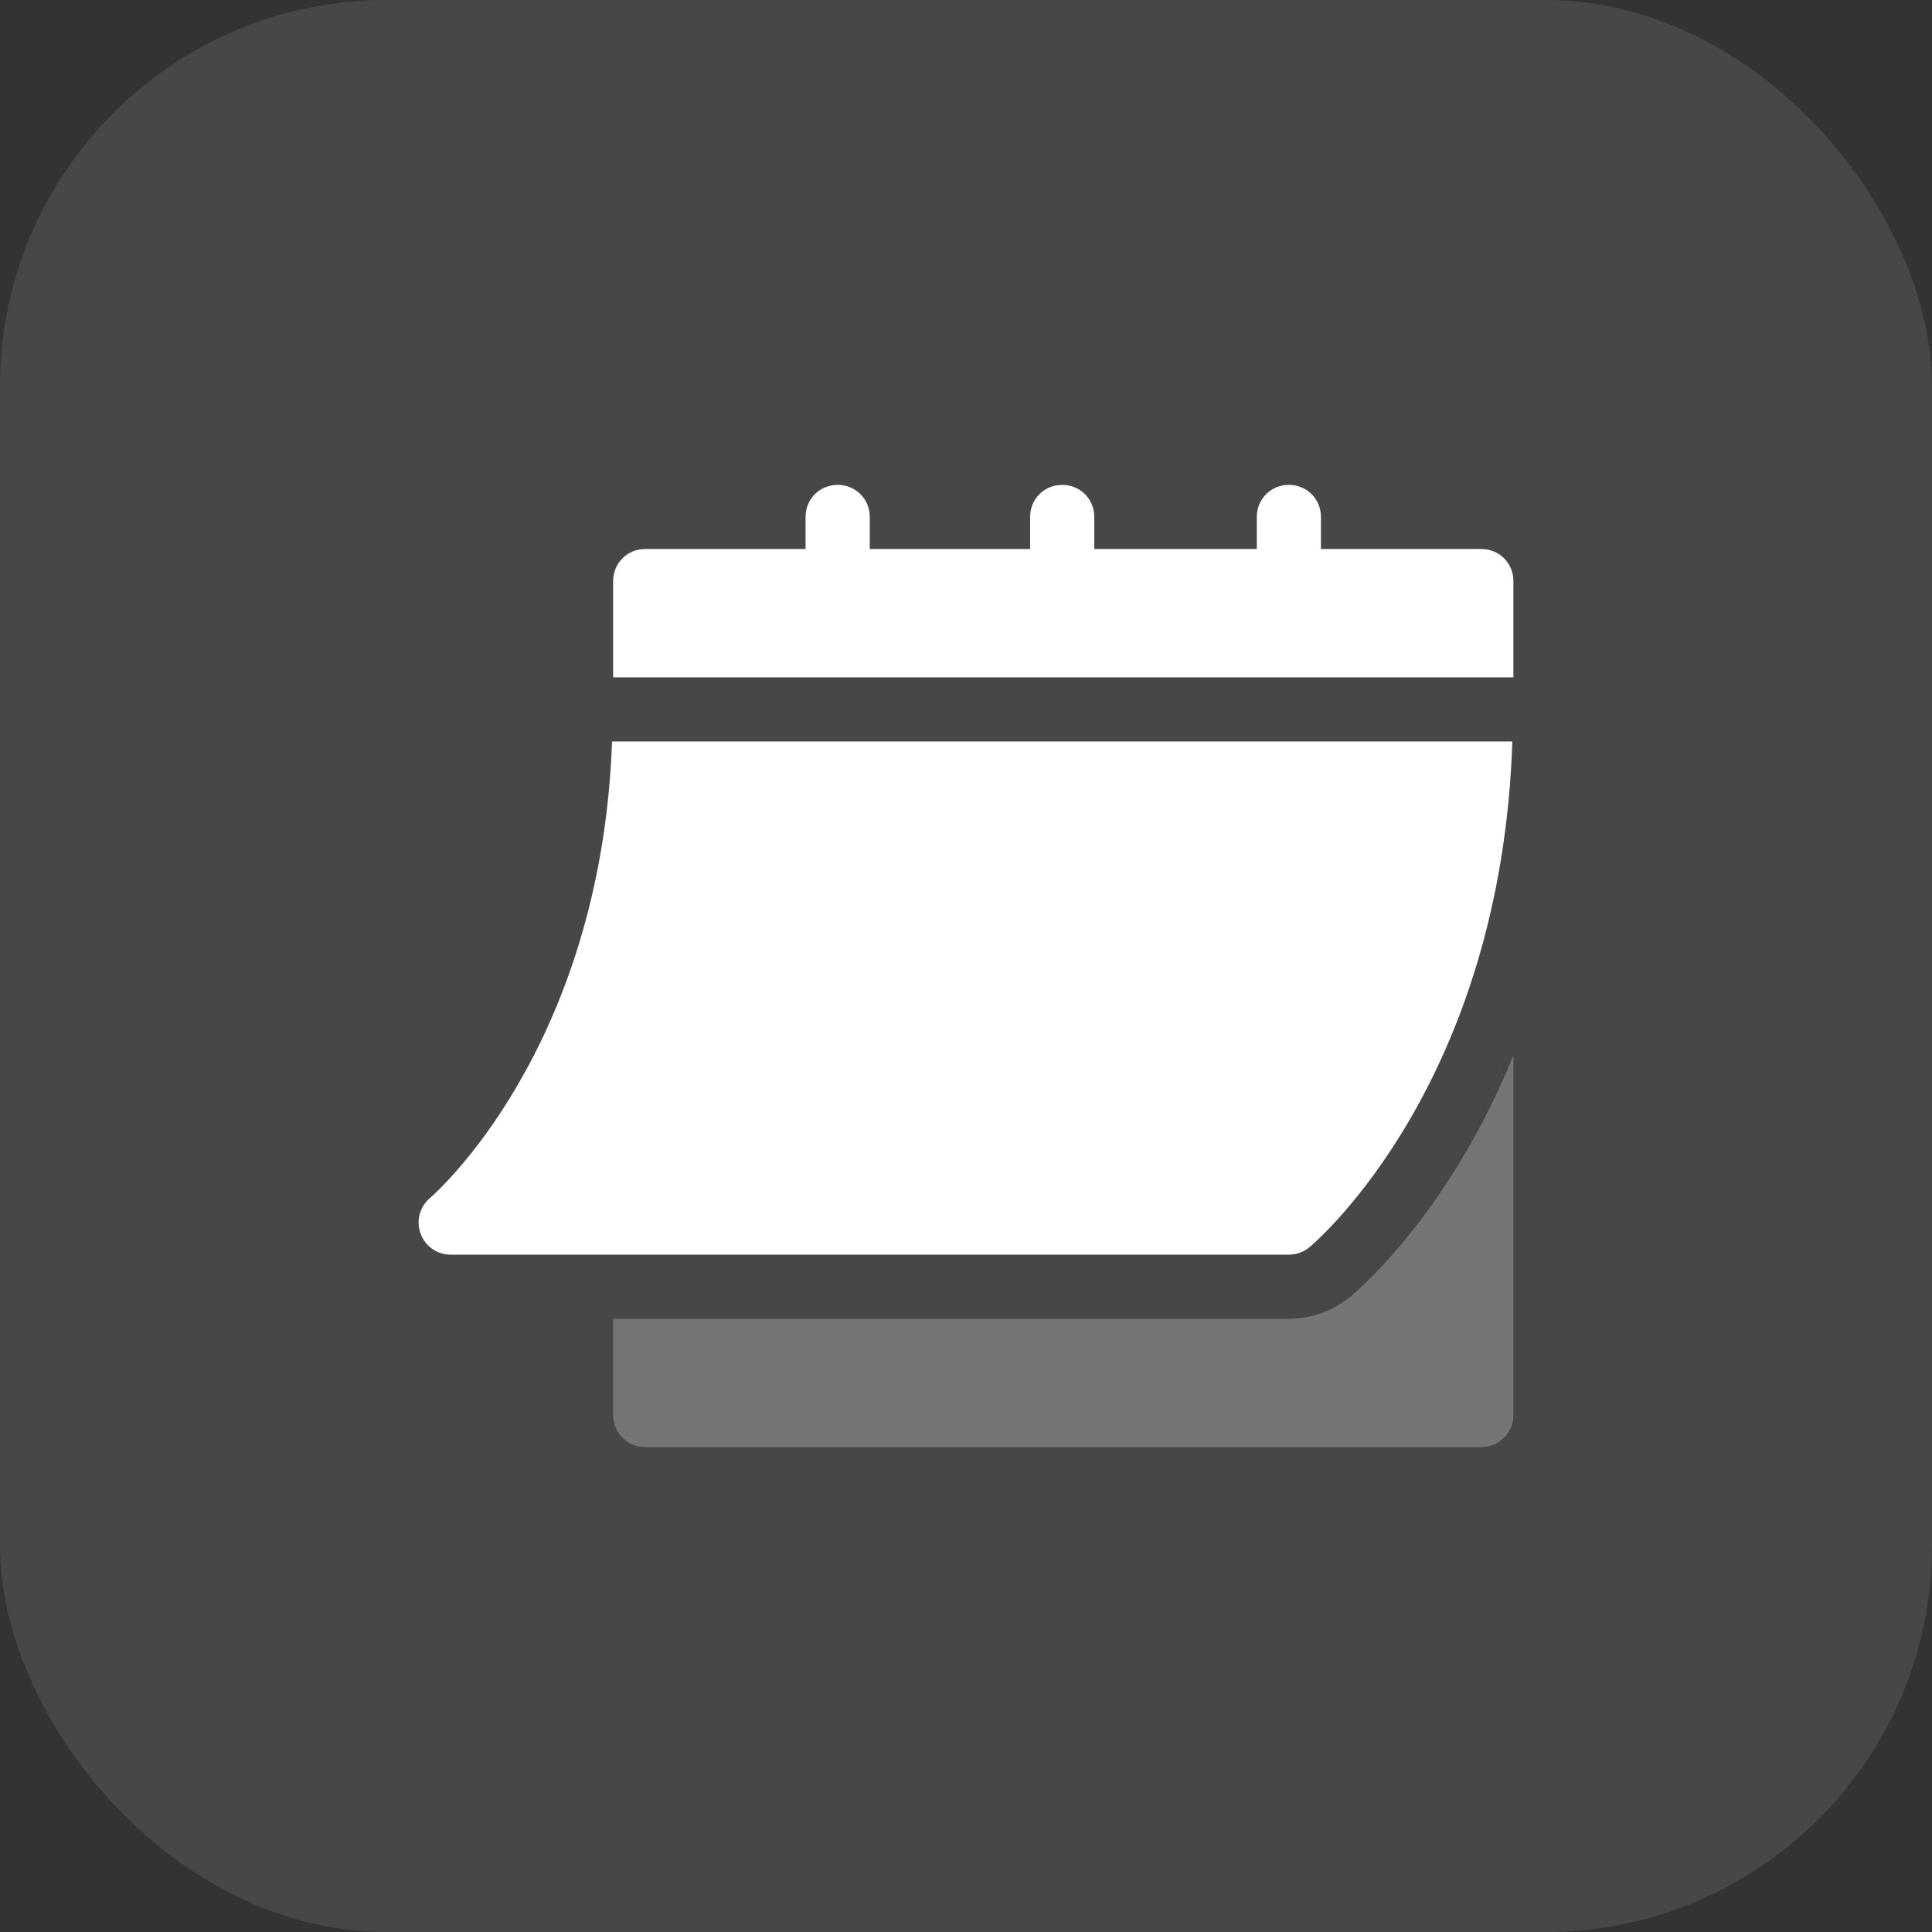 <svg fill="none" height="60" viewBox="0 0 60 60" width="60" xmlns="http://www.w3.org/2000/svg">
    <rect x="0" y="0" width="60" height="60" fill="#333333" stroke="none"/>
    <defs>
        <clipPath id="clip0_281_501">
            <rect fill="white" height="34" transform="translate(13 13)" width="34" />
        </clipPath>
    </defs>
    <rect fill="white" height="60" opacity="0.1" rx="12" width="60" />
    <g clip-path="url(#clip0_281_501)">
        <path
            d="M13.995 38.965H40.027C40.261 38.965 40.486 38.883 40.665 38.735C40.915 38.525 46.619 33.619 46.967 23.027H19.008C18.662 32.641 13.409 37.16 13.354 37.205C13.034 37.476 12.917 37.917 13.061 38.31C13.204 38.703 13.576 38.965 13.995 38.965Z"
            fill="white" />
        <path
            d="M46.004 17.05H41.023V16.054C41.023 15.496 40.585 15.058 40.027 15.058C39.469 15.058 39.031 15.496 39.031 16.054V17.05H33.984V16.054C33.984 15.496 33.545 15.058 32.988 15.058C32.43 15.058 31.991 15.496 31.991 16.054V17.05H27.011V16.054C27.011 15.496 26.573 15.058 26.015 15.058C25.457 15.058 25.018 15.496 25.018 16.054V17.05H20.038C19.48 17.05 19.042 17.488 19.042 18.046V21.035H47V18.046C47 17.488 46.562 17.05 46.004 17.05Z"
            fill="white" />
        <path
            d="M41.944 40.262C41.404 40.712 40.724 40.958 40.027 40.958H19.042V43.946C19.042 44.496 19.487 44.942 20.038 44.942H46.004C46.554 44.942 47 44.496 47 43.946V32.779C45.08 37.491 42.399 39.881 41.944 40.262Z"
            fill="white" opacity="0.25" />
    </g>

</svg>
